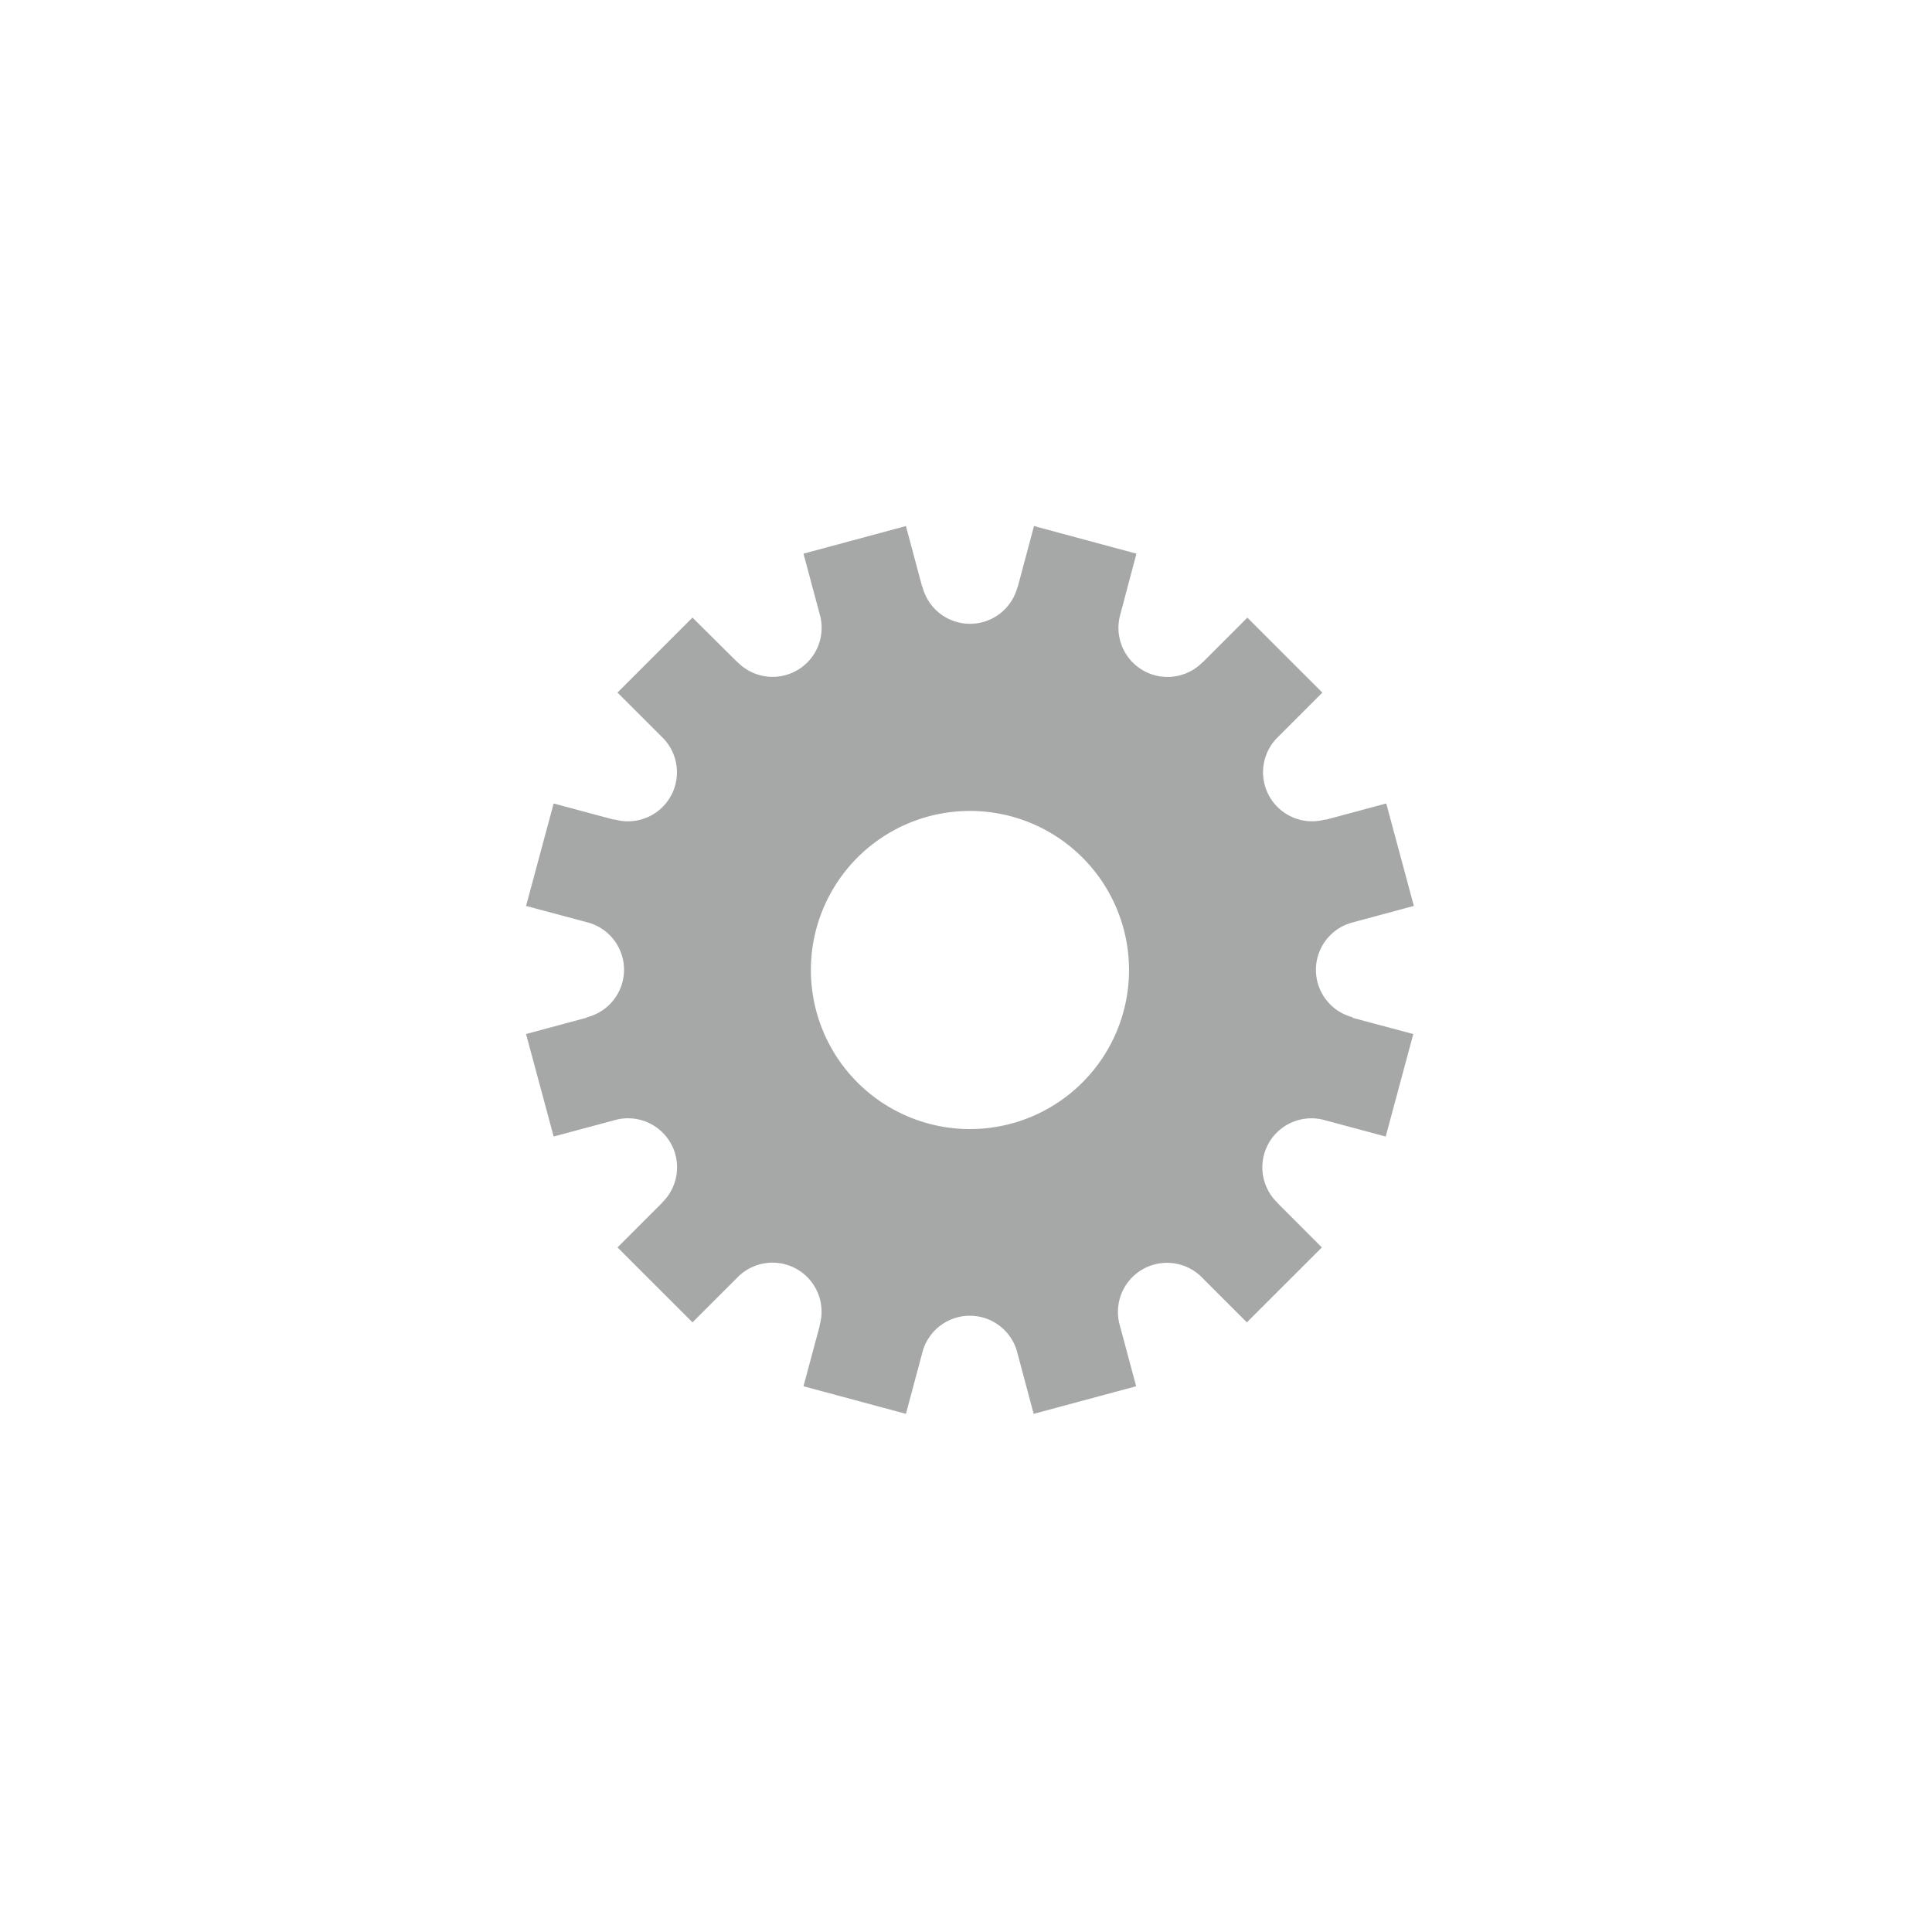 <svg xmlns="http://www.w3.org/2000/svg" xmlns:xlink="http://www.w3.org/1999/xlink" width="42" height="42" viewBox="0 0 42 42"><defs><style>.a{fill:none;}.b{clip-path:url(#a);}.c{fill:#a6a7a7;}</style><clipPath id="a"><rect class="a" width="19.301" height="19.301"/></clipPath></defs><g class="b" transform="translate(11.436 11.436)"><path class="c" d="M17.979,10.681a1.065,1.065,0,0,1,0-2.067h0L19.3,8.258l-.6-2.227-1.32.354,0-.008a1.066,1.066,0,0,1-1.036-1.789h0l.967-.967-1.63-1.63-.967.967-.005,0a1.067,1.067,0,0,1-1.791-1.034h0L13.269.6,11.042,0l-.353,1.322h-.005a1.066,1.066,0,0,1-2.066,0H8.612L8.258,0,6.031.6l.354,1.321h0A1.066,1.066,0,0,1,4.592,2.952l-.005,0L3.618,1.99,1.988,3.62l.968.967h0A1.066,1.066,0,0,1,1.919,6.377l0,.008L.6,6.031,0,8.258l1.322.354h0a1.065,1.065,0,0,1,0,2.067v.008L0,11.043l.6,2.228,1.32-.354a1.066,1.066,0,0,1,1.036,1.792l0,.005-.968.968,1.63,1.629.968-.967h0A1.066,1.066,0,0,1,6.38,17.382l.005,0L6.031,18.7l2.227.6.354-1.322h0a1.066,1.066,0,0,1,2.07,0h0l.353,1.322,2.228-.6-.354-1.32,0,0a1.067,1.067,0,0,1,1.794-1.036h0l.967.967,1.63-1.629-.967-.968,0-.005a1.066,1.066,0,0,1,1.035-1.792l1.32.354.6-2.228-1.324-.354v-.008M9.65,13.109a3.458,3.458,0,1,1,3.458-3.458A3.458,3.458,0,0,1,9.65,13.109" transform="translate(0 0)"/></g><rect class="a" width="42" height="42"/></svg>